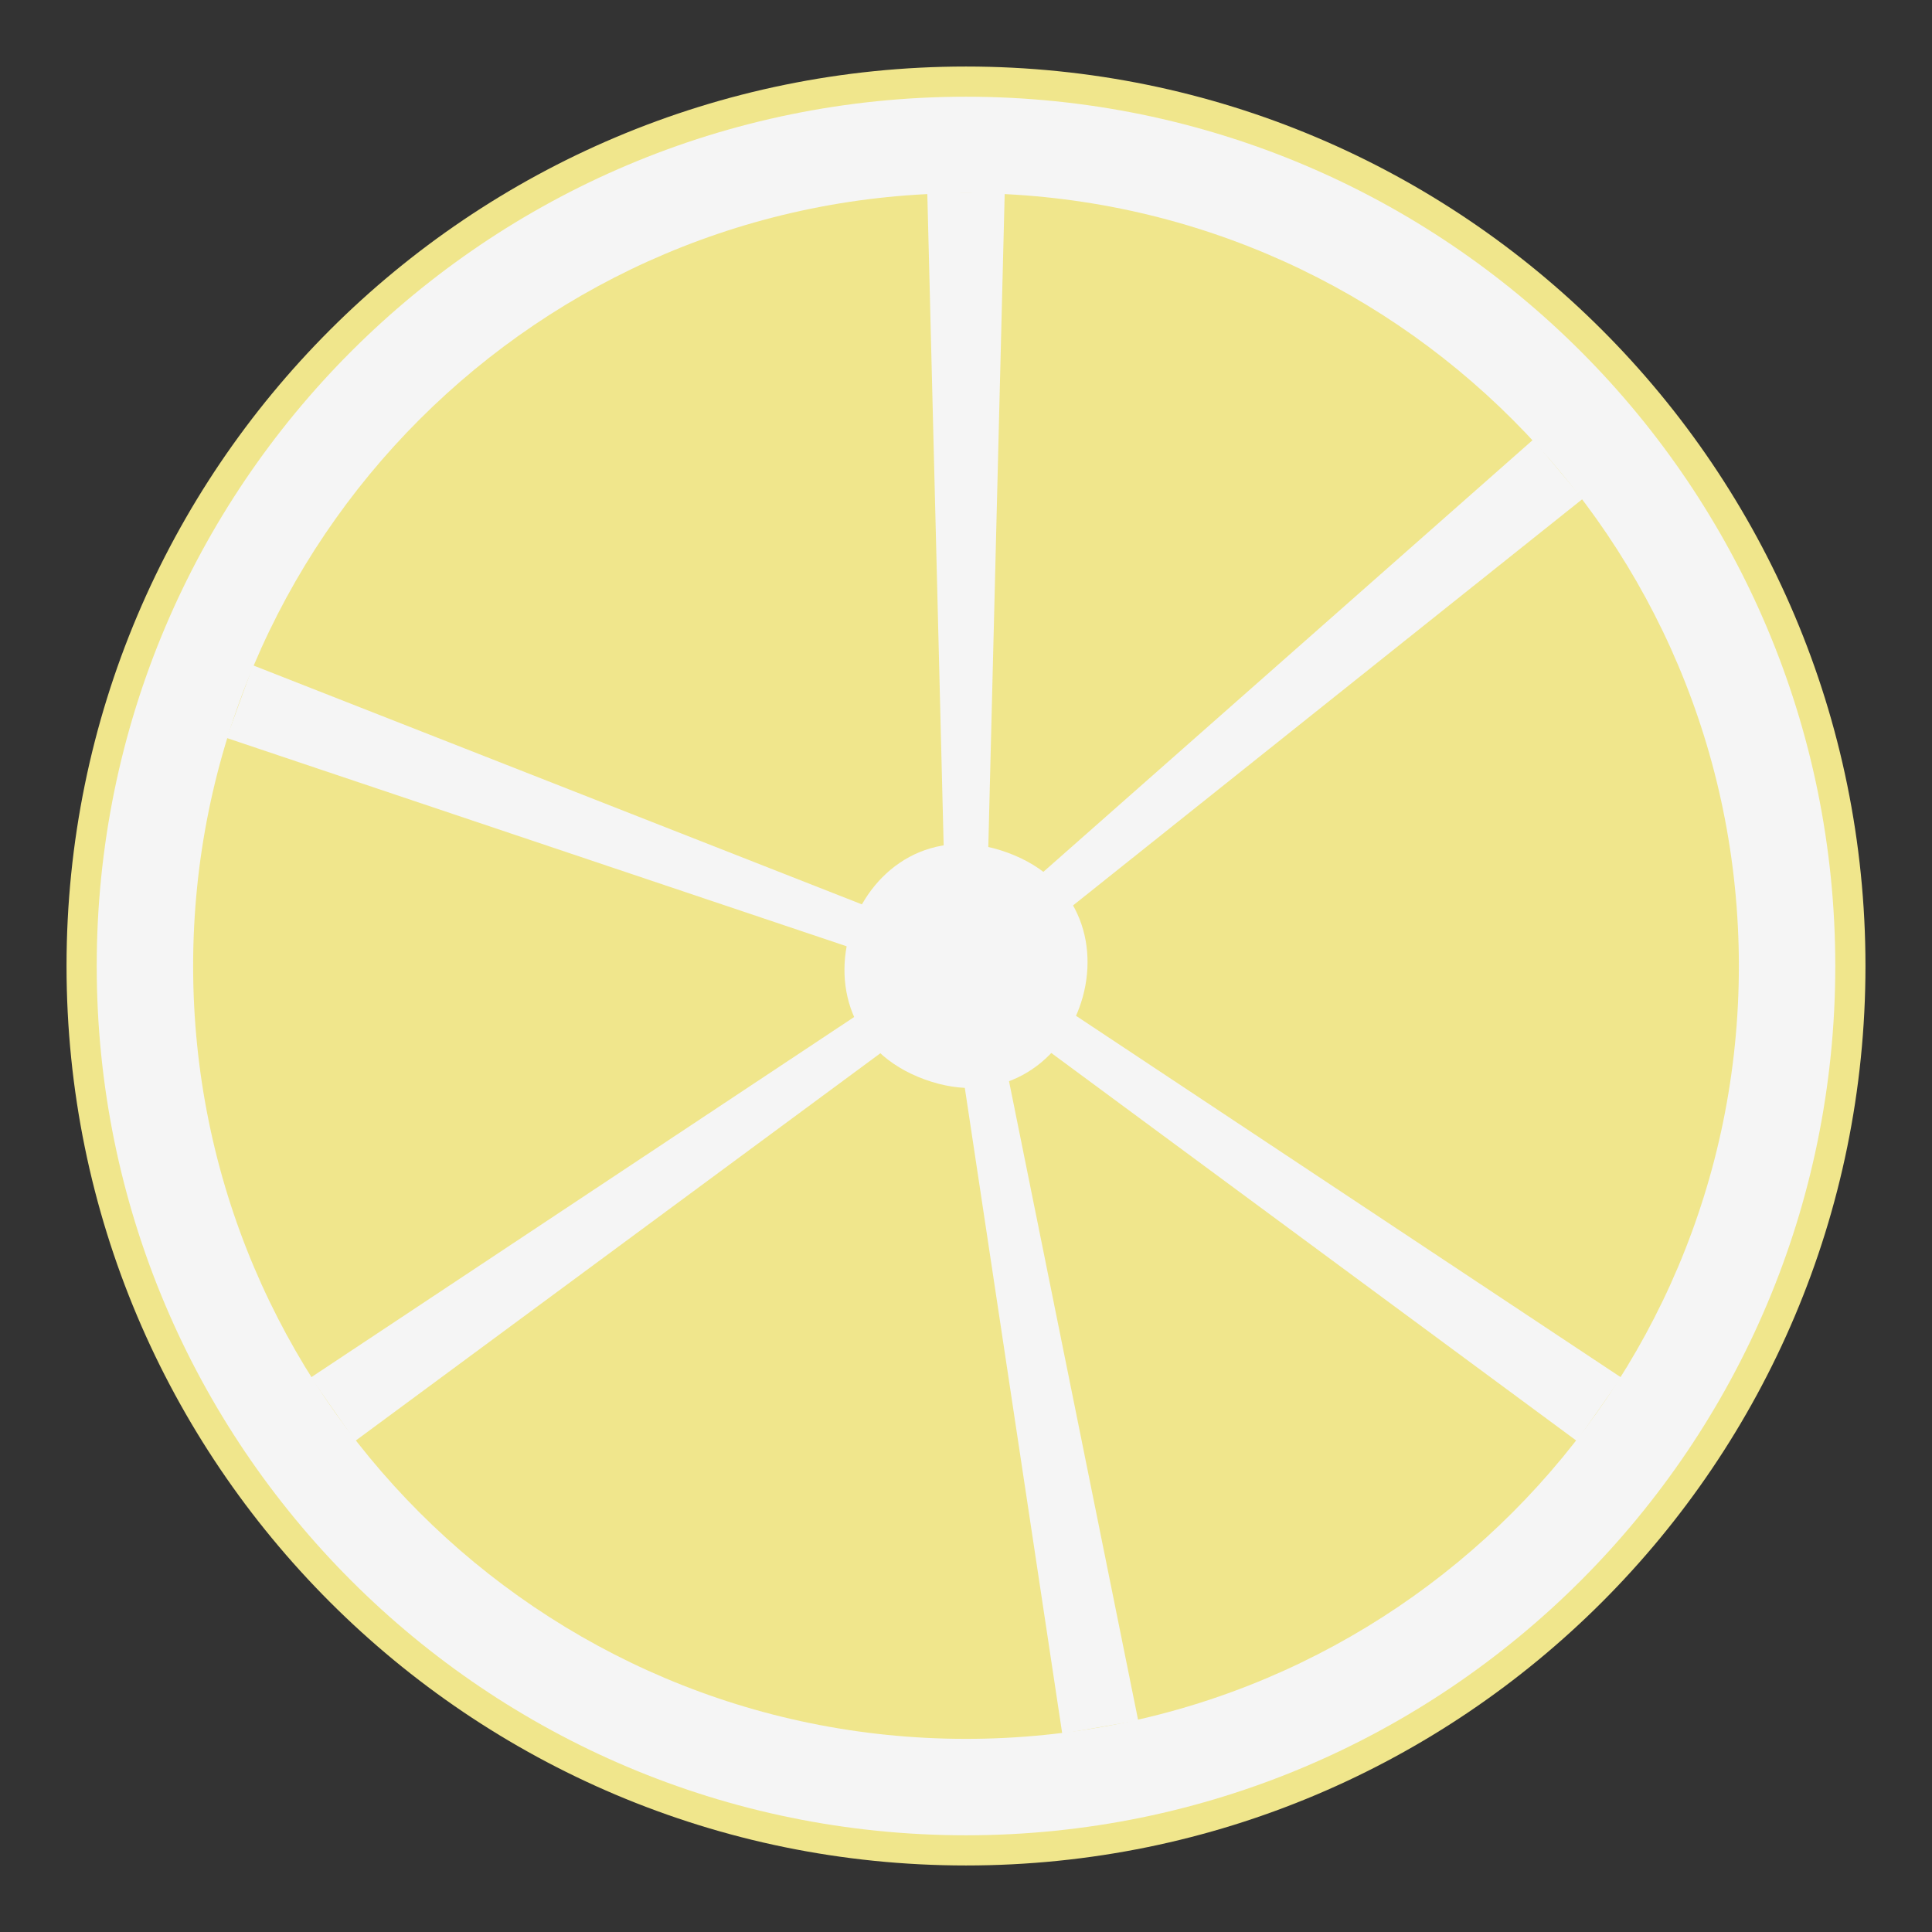 <?xml version="1.0" encoding="UTF-8"?>
<svg xmlns="http://www.w3.org/2000/svg" xmlns:xlink="http://www.w3.org/1999/xlink" width="32pt" height="32pt" viewBox="0 0 32 32" version="1.1">
<rect x="0" y="0" width="32" height="32" fill="#333333" stroke="none"/>
<g id="surface6906">
<path style="fill:none;stroke-width:1;stroke-linecap:butt;stroke-linejoin:miter;stroke:rgb(94.118%,90.196%,54.902%);stroke-opacity:1;stroke-miterlimit:10;" d="M 30.398 16 C 30.398 23.953 23.953 30.398 16 30.398 C 8.047 30.398 1.602 23.953 1.602 16 C 1.602 8.047 8.047 1.602 16 1.602 C 23.953 1.602 30.398 8.047 30.398 16 Z M 30.398 16 "/>
<path style=" stroke:none;fill-rule:evenodd;fill:rgb(96.078%,96.078%,96.078%);fill-opacity:1;" d="M 30.398 16 C 30.398 23.953 23.953 30.398 16 30.398 C 8.047 30.398 1.602 23.953 1.602 16 C 1.602 8.047 8.047 1.602 16 1.602 C 23.953 1.602 30.398 8.047 30.398 16 Z M 30.398 16 "/>
<path style=" stroke:none;fill-rule:evenodd;fill:rgb(94.118%,90.196%,54.902%);fill-opacity:1;" d="M 28.801 16 C 28.801 23.07 23.07 28.801 16 28.801 C 8.93 28.801 3.199 23.07 3.199 16 C 3.199 8.93 8.93 3.199 16 3.199 C 23.07 3.199 28.801 8.93 28.801 16 Z M 28.801 16 "/>
<path style=" stroke:none;fill-rule:evenodd;fill:rgb(96.078%,96.078%,96.078%);fill-opacity:1;" d="M 15.68 16 L 15.359 3.199 L 16.641 3.199 L 16.32 16 Z M 15.793 15.754 L 25.395 7.281 L 26.215 8.262 L 16.207 16.246 Z M 16.184 15.738 L 26.852 22.816 L 26.117 23.867 L 15.816 16.262 Z M 16.316 15.945 L 18.852 28.496 L 17.594 28.715 L 15.684 16.055 Z M 16.184 16.262 L 5.883 23.867 L 5.148 22.816 L 15.816 15.738 Z M 15.891 16.301 L 3.754 12.223 L 4.191 11.02 L 16.109 15.699 Z M 15.891 16.301 "/>
<path style=" stroke:none;fill-rule:evenodd;fill:rgb(96.078%,96.078%,96.078%);fill-opacity:1;" d="M 16.684 14.121 C 19.191 15.031 17.82 18.793 15.316 17.879 C 12.809 16.969 14.18 13.207 16.684 14.121 Z M 16.684 14.121 "/>
</g>
</svg>
